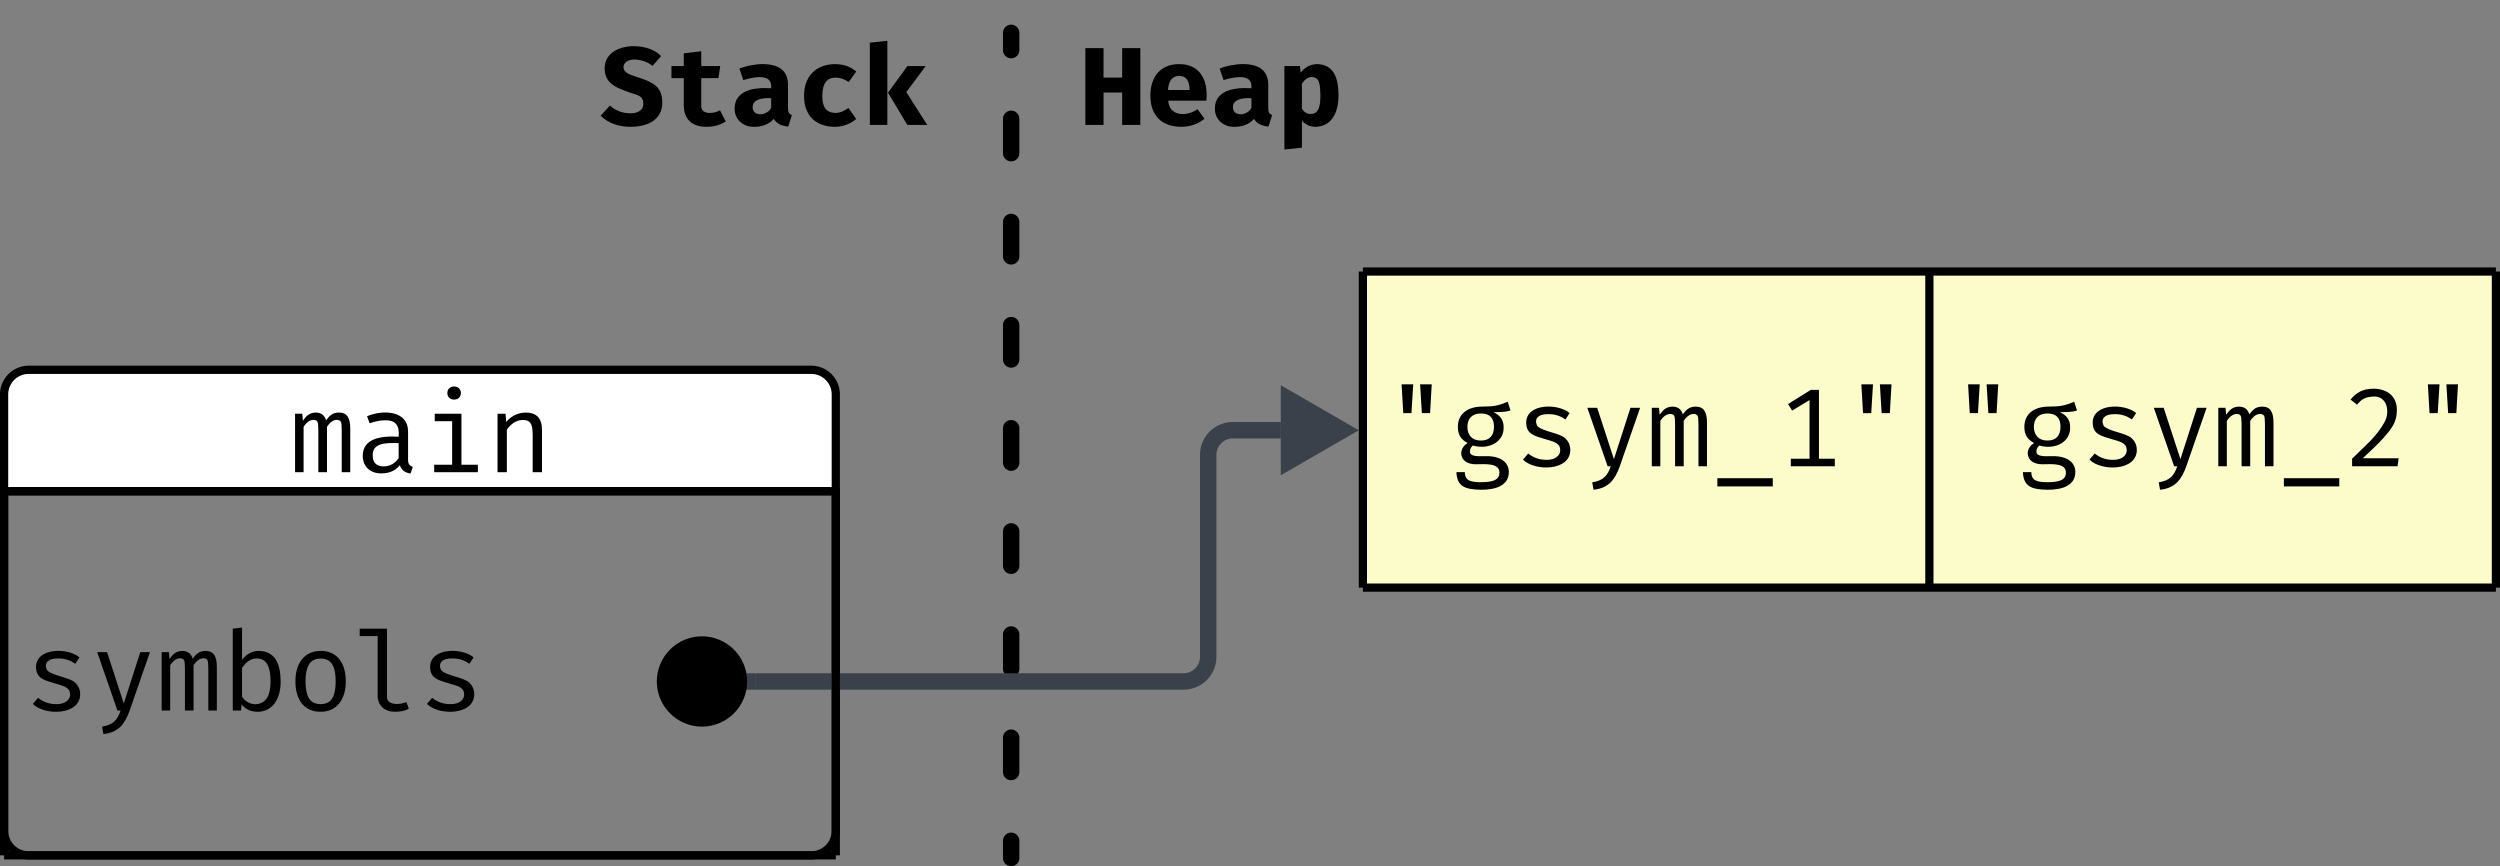 <svg xmlns="http://www.w3.org/2000/svg" xmlns:xlink="http://www.w3.org/1999/xlink" xmlns:lucid="lucid" width="609" height="211"><rect width="100%" height="100%" fill="#808080" stroke="none"/><g transform="translate(741 -833.856)" lucid:page-tab-id="0_0"><path d="M-740 953.5v-23.56a6 6 0 0 1 6-6h190.6a6 6 0 0 1 6 6v23.57z" stroke="#000" stroke-width="2" fill="#fff"/><path d="M-537.4 953.5v82.72a6 6 0 0 1-6 6H-734a6 6 0 0 1-6-6v-82.7z" stroke="#000" stroke-width="2" fill="none"/><use xlink:href="#a" transform="matrix(1,0,0,1,-740,923.944) translate(69.5 24.933)"/><path d="M-409 900h138v77h-138zM-271 900h138v77h-138z" fill="#fcfcca"/><path d="M-409 900v77M-409 900h138M-409 977h138M-271 900v77M-133 900v77M-271 900h138M-271 977h138" stroke="#000" stroke-width="2" fill="none"/><use xlink:href="#b" transform="matrix(1,0,0,1,-404,905) translate(0 42.433)"/><use xlink:href="#c" transform="matrix(1,0,0,1,-266,905) translate(0 42.433)"/><path d="M-483 839.86a6 6 0 0 1 6-6h62a6 6 0 0 1 6 6v30a6 6 0 0 1-6 6h-62a6 6 0 0 1-6-6z" fill="none"/><use xlink:href="#d" transform="matrix(1,0,0,1,-478.01,838.856) translate(0 25.433)"/><path d="M-600 839.86a6 6 0 0 1 6-6h78a6 6 0 0 1 6 6v30a6 6 0 0 1-6 6h-78a6 6 0 0 1-6-6z" fill="none"/><use xlink:href="#e" transform="matrix(1,0,0,1,-595,838.856) translate(0 25.433)"/><path d="M-494.68 841.86v4.2m0 16.74v8.37m0 16.75v8.38m0 16.75v8.37m0 16.75v8.38m0 16.75v8.37m0 16.75v8.38m0 16.75v8.37m0 16.75v4.2" stroke="#000" stroke-width="4" stroke-linecap="round" fill="none"/><path d="M-557 999.86h104.32a6 6 0 0 0 6-6v-49.2a6 6 0 0 1 6-6h11.7" stroke="#3a414a" stroke-width="4" fill="none"/><path d="M-556.94 1001.84h-2.37l.3-1.96-.25-2h2.3z" stroke="#3a414a" stroke-width=".05" fill="#3a414a"/><path d="M-414 938.67l-13 7.5v-15z" stroke="#3a414a" stroke-width="4" fill="#3a414a"/><path d="M-560 999.86c0 5.52-4.48 10-10 10s-10-4.48-10-10 4.48-10 10-10 10 4.48 10 10z" stroke="#000" stroke-width="2"/><path d="M-740 953.5h122v88.72h-122zM-618 953.5h80.6v88.72H-618z" fill-opacity="0"/><path d="M-740 953.5v88.72M-740 953.5h122M-740 1042.22h122M-537.4 953.5v88.72M-618 953.5h80.6M-618 1042.22h80.6" stroke="#000" stroke-width="2" fill="none"/><use xlink:href="#f" transform="matrix(1,0,0,1,-735,958.512) translate(0 48.433)"/><defs><path d="M447-538c76 0 102 52 102 146V0h-77v-378c-4-59 6-89-41-94-34 0-65 21-92 63V0h-78v-378c-4-59 6-89-41-94-34 0-65 21-92 63V0H51v-527h65l6 62c29-39 54-71 114-73 49 0 81 23 95 70 29-39 56-70 116-70" id="g"/><path d="M478-115c0 42 12 57 43 67l-21 60c-51-7-83-32-96-75-34 44-90 74-165 74C137 13 68-51 69-151c3-149 154-179 324-169 10-103-29-151-125-148-40 0-86 9-137 27l-23-64c153-63 370-47 370 137v253zM260-52c60-1 107-35 133-75v-135c-121-4-236-1-234 110 0 67 34 100 101 100" id="h"/><path d="M300-773c36-1 62 24 62 59s-26 60-62 59c-35 1-61-25-60-59-1-34 25-60 60-59zm67 706h148V0H121v-67h162v-393H126v-67h241v460" id="i"/><path d="M327-471c-64 0-116 47-143 88V0h-84v-527h72l7 74c34-46 100-84 174-85 99 0 148 52 148 156V0h-84v-320c-1-91-3-151-90-151" id="j"/><g id="a"><use transform="matrix(0.027,0,0,0.027,0,0)" xlink:href="#g"/><use transform="matrix(0.027,0,0,0.027,16,0)" xlink:href="#h"/><use transform="matrix(0.027,0,0,0.027,32,0)" xlink:href="#i"/><use transform="matrix(0.027,0,0,0.027,48,0)" xlink:href="#j"/></g><path d="M164-739h105l-16 260h-74zm167 0h105l-15 260h-74" id="k"/><path d="M289-538c121 0 157-10 240-44l25 79c-47 15-88 14-154 15 61 28 92 72 92 133 6 138-137 209-277 168-14 10-27 29-27 51-5 60 105 43 165 45 100 2 186 48 186 143 0 120-114 161-251 160-145-2-217-30-222-159h76c0 82 60 90 146 91 92-1 166-13 166-87 0-85-119-77-212-75-76 1-131-34-133-100 2-42 28-73 58-92-55-28-88-69-88-145 0-118 88-180 210-183zm-1 62c-79-1-123 45-123 121s45 125 125 123c76 0 115-47 115-124 0-80-39-120-117-120" id="l"/><path d="M280-58c84 5 156-46 121-126-25-33-62-42-118-58-101-31-180-44-180-152 0-172 283-177 392-86l-38 58c-42-28-84-48-152-48-96-3-135 45-101 108 50 50 205 62 254 112 26 26 43 59 43 104C500 44 180 48 74-60l47-55c38 31 93 57 159 57" id="m"/><path d="M354 3c-42 115-98 195-236 209l-12-67c98-15 140-60 167-145h-28L62-527h89L302-64l149-463h87" id="n"/><path d="M50 108h500v74H50v-74" id="o"/><path d="M517-68V0H120v-68h169v-529l-157 95-37-59 205-128h74v621h143" id="p"/><g id="b"><use transform="matrix(0.027,0,0,0.027,0,0)" xlink:href="#k"/><use transform="matrix(0.027,0,0,0.027,16,0)" xlink:href="#l"/><use transform="matrix(0.027,0,0,0.027,32,0)" xlink:href="#m"/><use transform="matrix(0.027,0,0,0.027,48,0)" xlink:href="#n"/><use transform="matrix(0.027,0,0,0.027,64,0)" xlink:href="#g"/><use transform="matrix(0.027,0,0,0.027,80,0)" xlink:href="#o"/><use transform="matrix(0.027,0,0,0.027,96,0)" xlink:href="#p"/><use transform="matrix(0.027,0,0,0.027,112,0)" xlink:href="#k"/></g><path d="M269-700c124 3 208 70 208 192 0 120-55 176-124 256-43 48-105 107-184 180h324L483 0H73v-68c136-135 216-196 291-327 54-94 26-241-99-234-79 4-106 26-148 73l-58-45c50-62 107-98 210-99" id="q"/><g id="c"><use transform="matrix(0.027,0,0,0.027,0,0)" xlink:href="#k"/><use transform="matrix(0.027,0,0,0.027,16,0)" xlink:href="#l"/><use transform="matrix(0.027,0,0,0.027,32,0)" xlink:href="#m"/><use transform="matrix(0.027,0,0,0.027,48,0)" xlink:href="#n"/><use transform="matrix(0.027,0,0,0.027,64,0)" xlink:href="#g"/><use transform="matrix(0.027,0,0,0.027,80,0)" xlink:href="#o"/><use transform="matrix(0.027,0,0,0.027,96,0)" xlink:href="#q"/><use transform="matrix(0.027,0,0,0.027,112,0)" xlink:href="#k"/></g><path d="M384-292H216V0H52v-693h164v266h168v-266h164V0H384v-292" id="r"/><path d="M305-549c182 0 265 135 246 330H207c9 143 167 146 264 77l63 86c-49 43-122 73-212 73C144 15 46-88 46-265c0-168 91-284 259-284zm0 106c-69 3-95 54-100 128h195c-1-85-33-128-95-128" id="s"/><path d="M517-153c0 38 8 53 35 64L519 15c-63-7-105-26-130-70-36 43-99 72-174 72C111 20 34-50 35-150c3-153 155-192 330-181 5-70-27-100-105-101-47 1-106 14-146 28L78-509c57-22 135-39 207-40 155 0 232 63 232 188v208zM269-96c41-1 82-27 96-58v-87c-92-6-167 15-167 80 0 42 27 65 71 65" id="t"/><path d="M364-549c149 3 194 121 194 282 0 153-58 277-204 284-51 0-93-18-126-55v243L70 222v-753h140l7 59c34-43 81-75 147-77zm31 284c-3-99-6-167-80-167-33 0-62 21-87 62v224c20 27 38 47 78 47 76 0 88-72 89-166" id="u"/><g id="d"><use transform="matrix(0.027,0,0,0.027,0,0)" xlink:href="#r"/><use transform="matrix(0.027,0,0,0.027,16,0)" xlink:href="#s"/><use transform="matrix(0.027,0,0,0.027,32,0)" xlink:href="#t"/><use transform="matrix(0.027,0,0,0.027,48,0)" xlink:href="#u"/></g><path d="M568-203C568-51 446 15 286 17 171 17 80-16 12-83l83-92c53 47 115 70 187 70 62 1 115-27 115-85 0-74-50-78-125-103-80-27-139-54-173-87s-51-76-51-129c-1-238 381-252 509-112l-77 89c-41-34-92-54-159-58-71-4-129 45-91 105 33 31 69 39 129 59 122 41 209 80 209 223" id="v"/><path d="M327-181c-9 94 114 82 169 49l52 101C498 1 440 17 374 17c-132 1-205-70-205-198v-241H58v-109h111v-115l158-19v134h171l-16 109H327v241" id="w"/><path d="M352-108c52-2 81-21 118-45l70 100c-47 39-113 70-197 70C169 14 69-89 69-262c0-174 103-283 277-287 87 1 143 25 194 67l-68 95c-39-27-78-40-119-40-79 0-119 55-119 165-1 98 32 151 118 154" id="x"/><path d="M228 0H70v-742l158-17V0zm171-296L588 0H408L234-291l175-240h165" id="y"/><g id="e"><use transform="matrix(0.027,0,0,0.027,0,0)" xlink:href="#v"/><use transform="matrix(0.027,0,0,0.027,16,0)" xlink:href="#w"/><use transform="matrix(0.027,0,0,0.027,32,0)" xlink:href="#t"/><use transform="matrix(0.027,0,0,0.027,48,0)" xlink:href="#x"/><use transform="matrix(0.027,0,0,0.027,64,0)" xlink:href="#y"/></g><path d="M532-264c2 150-67 275-209 275-61 0-108-22-143-66l-6 55h-74v-739l84-10v291c41-53 91-80 151-80 148 2 196 117 197 274zM304-57c103-4 137-89 137-207-1-115-26-206-125-206-62 0-103 44-132 84v261c24 37 64 67 120 68" id="z"/><path d="M301-538c152-1 227 116 226 274 2 155-77 276-227 275C148 12 71-105 73-263c-2-156 77-276 228-275zm0 69c-107 0-137 85-137 206 1 121 29 205 136 205s135-84 136-206c-1-120-29-205-135-205" id="A"/><path d="M378 11c-91 1-156-55-156-145v-538H60v-67h246v609c-6 82 110 83 175 53l22 61c-33 18-75 27-125 27" id="B"/><g id="f"><use transform="matrix(0.027,0,0,0.027,0,0)" xlink:href="#m"/><use transform="matrix(0.027,0,0,0.027,16,0)" xlink:href="#n"/><use transform="matrix(0.027,0,0,0.027,32,0)" xlink:href="#g"/><use transform="matrix(0.027,0,0,0.027,48,0)" xlink:href="#z"/><use transform="matrix(0.027,0,0,0.027,64,0)" xlink:href="#A"/><use transform="matrix(0.027,0,0,0.027,80,0)" xlink:href="#B"/><use transform="matrix(0.027,0,0,0.027,96,0)" xlink:href="#m"/></g></defs></g></svg>